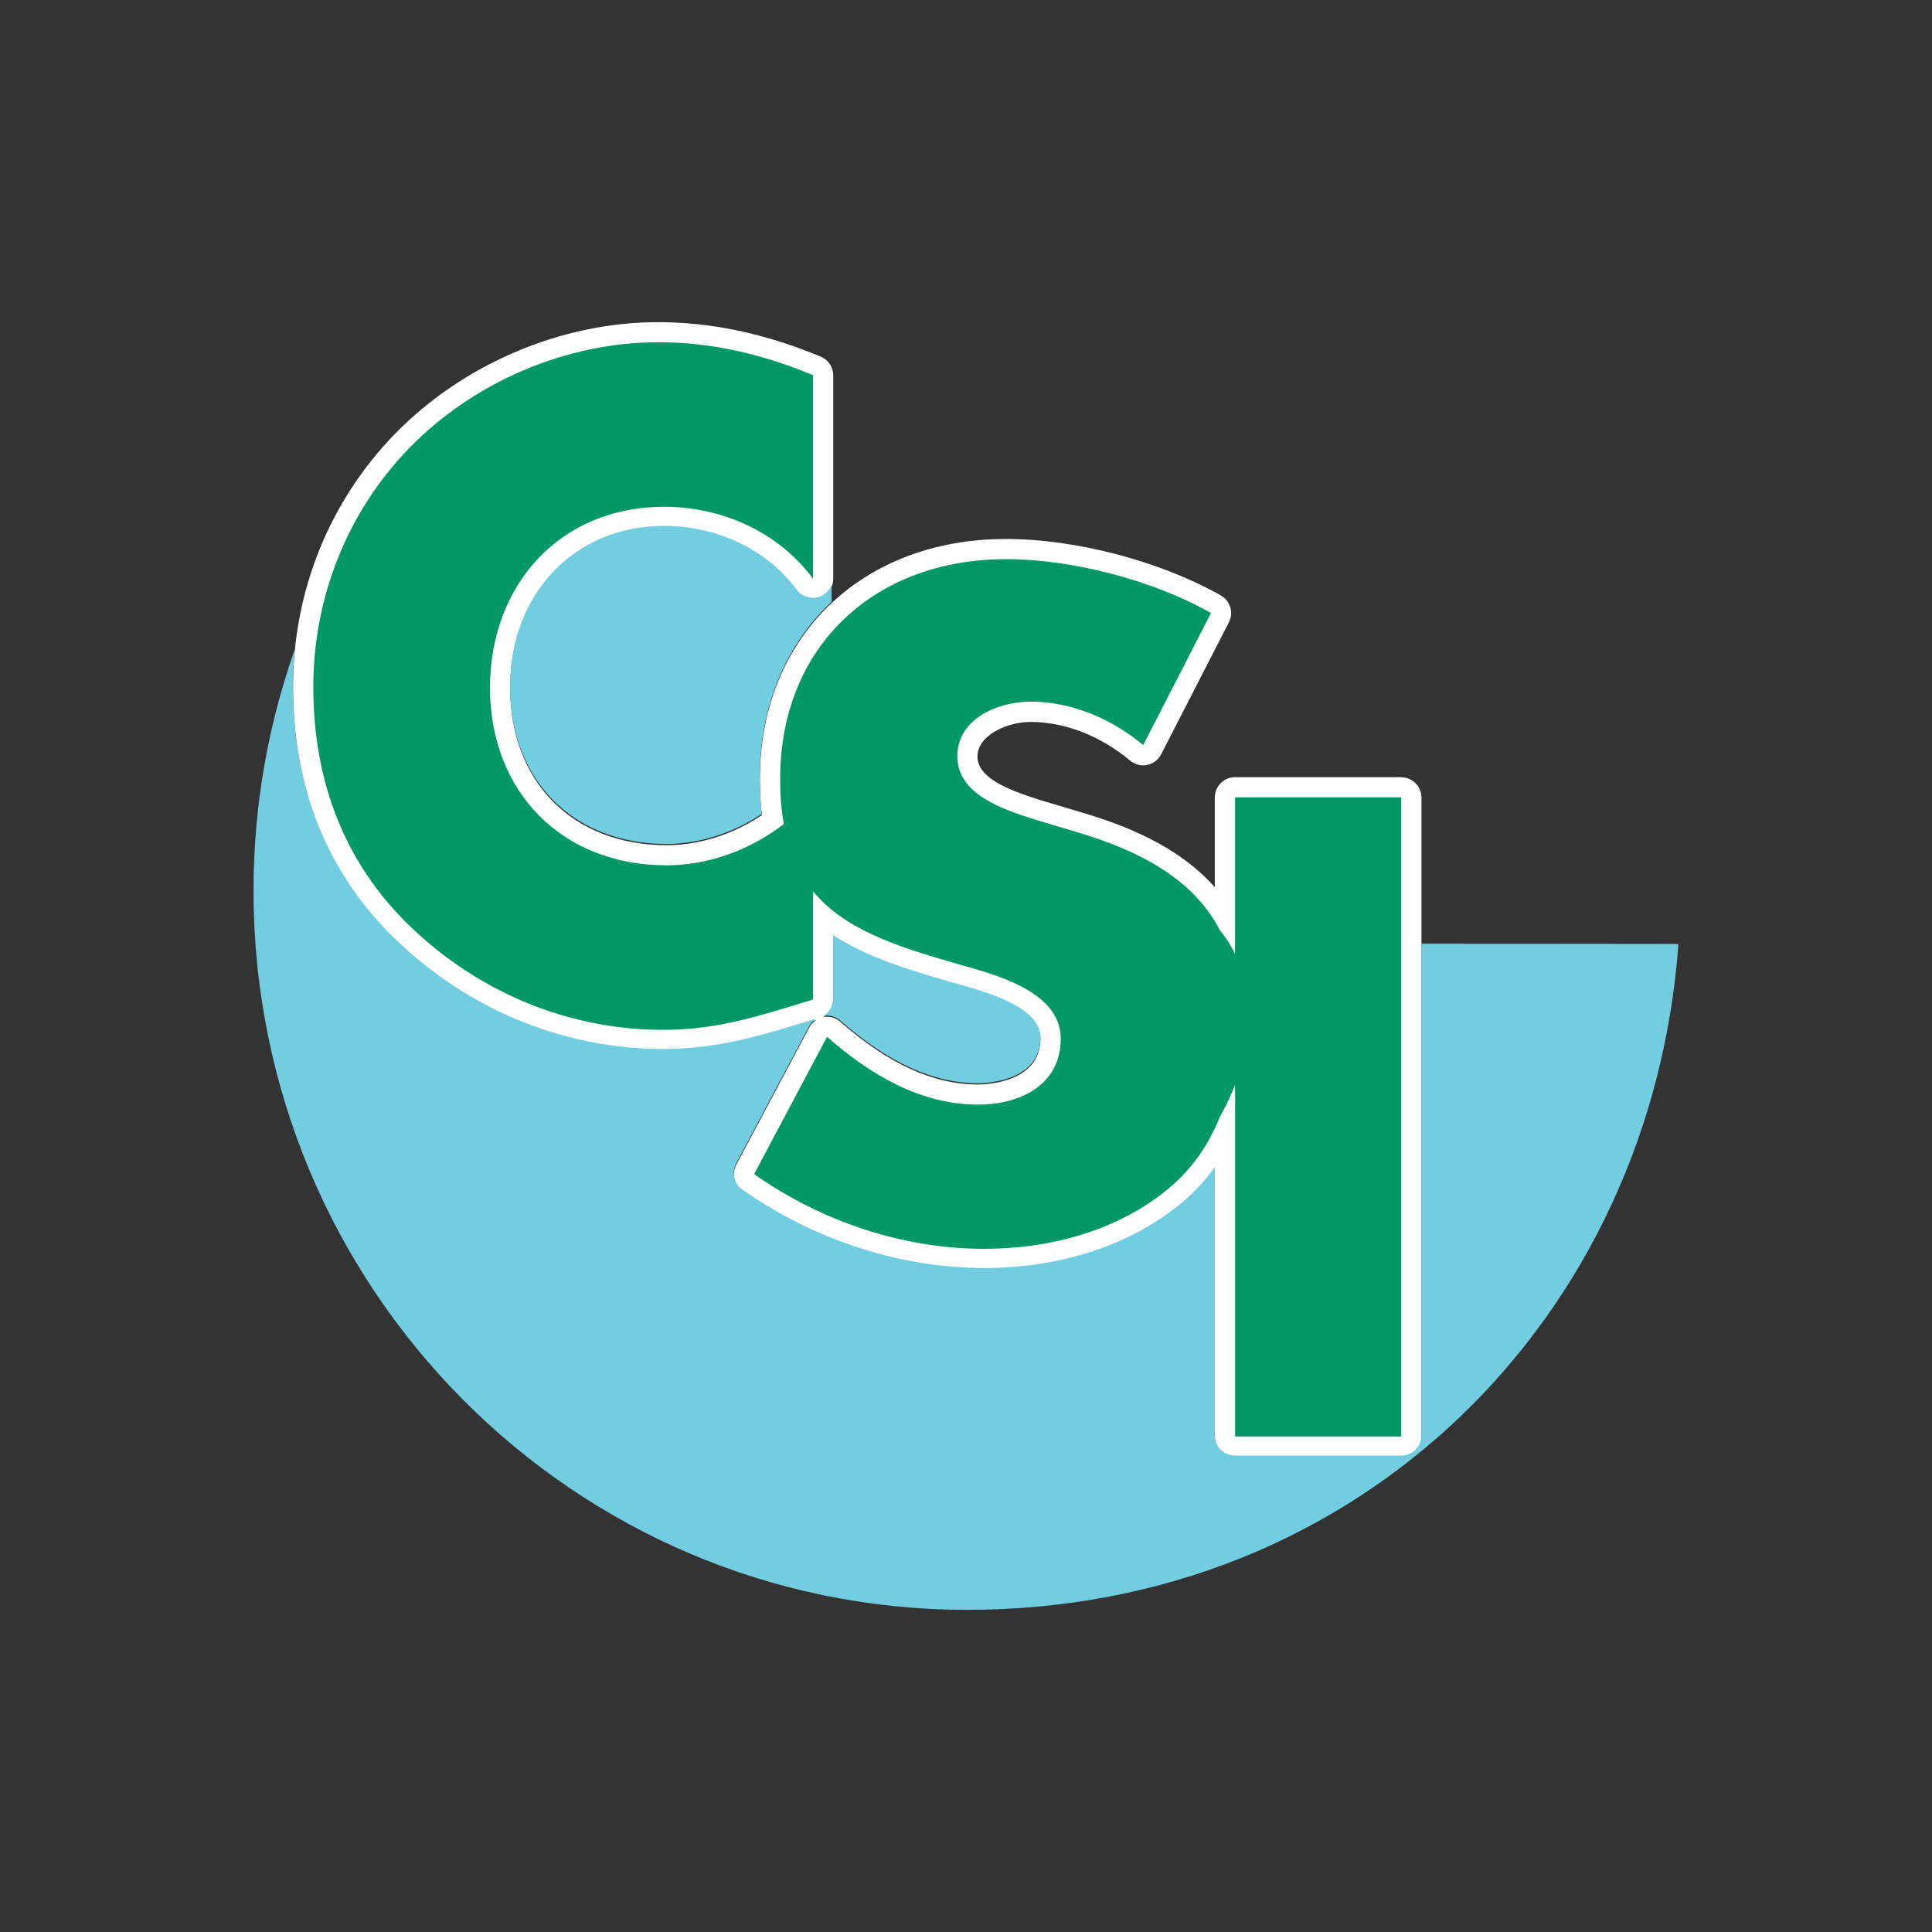 <?xml version="1.0" encoding="UTF-8"?><svg id="Layer_1" xmlns="http://www.w3.org/2000/svg" viewBox="0 0 360 360"><rect x="0" y="0" width="360" height="360" fill="#333333" stroke="none"/><defs><style>.cls-1{fill:#009864;}.cls-2{fill:#fff;}.cls-3{fill:#73cde1;}</style></defs><path class="cls-2" d="M261.09,144.82h-30.96c-2.08,0-3.77,1.69-3.77,3.77v16.74c-6.82-7.72-16.72-11.55-24.74-13.92l-8.08-2.42c-5.76-1.86-11.4-4.02-11.4-8.04s5.71-6.43,9.83-6.43c6.43,0,13.04,2.56,18.63,7.22,.68,.57,1.54,.87,2.41,.87,.25,0,.5-.02,.75-.08,1.12-.23,2.08-.95,2.6-1.97l12.63-24.6c.92-1.8,.26-4-1.49-5-11.27-6.39-27-10.53-40.06-10.53-27,0-45.85,18.39-45.85,44.72,0,2.37,.13,4.62,.38,6.73-5.32,3.59-11.68,5.61-17.76,5.61-17.44,0-29.15-11.78-29.15-29.31s12.06-29.96,28.67-29.96c9.98,0,19.22,4.44,24.73,11.87,.72,.98,1.86,1.53,3.03,1.53,.39,0,.79-.06,1.18-.19,1.54-.51,2.59-1.95,2.59-3.58v-37.92c0-1.53-.92-2.9-2.33-3.48-10.44-4.32-20.36-6.42-30.33-6.42-17.99,0-36.32,7.79-49.02,20.83-12.24,12.58-18.98,29.33-18.98,47.17,0,19.92,6.99,36.34,20.77,48.79,13.38,12.18,30.5,18.89,48.2,18.89,10.14,0,18.1-2.45,28.18-5.55l.36-.11c-.56,.35-1.02,.84-1.33,1.43l-13.6,25.58c-.89,1.68-.39,3.76,1.16,4.86,13.43,9.42,29.43,14.6,45.06,14.6,14.49,0,27.65-4.4,37.08-12.39,2.23-1.89,4.19-4.03,5.89-6.41v49.99c0,2.08,1.69,3.77,3.77,3.77h30.96c2.08,0,3.77-1.69,3.77-3.77v-119.1c0-2.08-1.69-3.77-3.77-3.77Zm-67.22,48.73c0,8.29-10.42,8.53-11.61,8.53-8.32,0-16.71-3.82-25.68-11.69-.69-.61-1.58-.94-2.49-.94-.23,0-.45,.02-.68,.06h-.02c1.13-.66,1.85-1.89,1.85-3.24v-11.81c6.05,3.98,13.69,6.4,22.1,8.79l1.01,.28c5.8,1.64,15.52,4.38,15.52,10.01Z"/><path class="cls-3" d="M154.96,112.15v-3.17c-.41,1.02-1.22,1.86-2.31,2.22-.39,.13-.79,.19-1.18,.19-1.17,0-2.3-.55-3.03-1.53-5.51-7.43-14.75-11.87-24.73-11.87-16.61,0-28.67,12.6-28.67,29.96s11.72,29.31,29.15,29.31c6.08,0,12.44-2.03,17.76-5.61-.25-2.1-.38-4.36-.38-6.73,0-13.47,4.95-24.86,13.38-32.77Z"/><path class="cls-3" d="M154.09,189.22c.91,0,1.79,.33,2.49,.94,8.96,7.87,17.36,11.69,25.68,11.69,1.19,0,11.61-.24,11.61-8.53,0-5.63-9.71-8.37-15.52-10.01l-1.01-.28c-8.4-2.39-16.05-4.81-22.1-8.79v11.81c0,1.36-.72,2.58-1.85,3.25h.02c.23-.05,.45-.07,.68-.07Z"/><path class="cls-3" d="M264.86,175.85v91.61c0,2.08-1.69,3.77-3.77,3.77h-30.96c-2.08,0-3.77-1.69-3.77-3.77v-49.99c-1.7,2.38-3.66,4.52-5.89,6.41-9.42,7.99-22.59,12.39-37.08,12.39-15.63,0-31.63-5.19-45.06-14.6-1.56-1.09-2.06-3.18-1.16-4.86l13.6-25.58c.31-.59,.78-1.08,1.33-1.43l-.36,.11c-10.08,3.1-18.03,5.55-28.18,5.55-17.7,0-34.82-6.71-48.2-18.89-13.78-12.45-20.77-28.87-20.77-48.79,0-2.26,.11-4.5,.32-6.72-4.95,14.04-7.67,29.14-7.67,44.9,0,74.02,59.52,134.01,132.96,134.01s127.51-54.7,132.55-124.08l-47.9-.05Z"/><path class="cls-1" d="M230.13,148.59v29.18c-1.16-2.4-2.37-3.9-2.82-4.43-4.94-9.56-14.9-14.81-26.76-18.32l-8.09-2.43c-5.5-1.78-14.08-4.53-14.08-11.65s7.77-10.2,13.6-10.2c7.77,0,15.21,3.24,21.04,8.09l12.63-24.6c-10.84-6.15-25.9-10.04-38.2-10.04-24.44,0-42.08,16.19-42.08,40.95,0,3.12,.24,5.89,.68,8.41-.05,.04-.09,.09-.14,.12l-.37,.26c-6.12,4.58-13.71,7.31-21.32,7.31-19.69,0-32.92-13.88-32.92-33.08s13.07-33.73,32.43-33.73c10.81,0,21.3,4.68,27.76,13.4v-37.93c-9.36-3.87-18.72-6.13-28.88-6.13-17.11,0-34.37,7.42-46.32,19.69-11.62,11.94-17.91,27.92-17.91,44.54,0,18.07,6.13,33.89,19.52,45.99,12.59,11.46,28.72,17.91,45.67,17.91,9.85,0,17.43-2.42,27.92-5.65v-18.22l.03-1.93c5.71,6.94,15.08,10.16,26.87,13.51,6.8,1.94,19.26,5.02,19.26,13.92s-7.93,12.3-15.38,12.3c-10.84,0-20.23-5.67-28.16-12.63l-13.59,25.58c12.46,8.74,27.52,13.92,42.89,13.92,12.3,0,25.09-3.4,34.64-11.49,4.29-3.65,7.25-8.12,9.22-13.02,1.17-2.11,2.12-4.13,2.87-6.06v65.54h30.96v-119.1h-30.96Z"/></svg>
